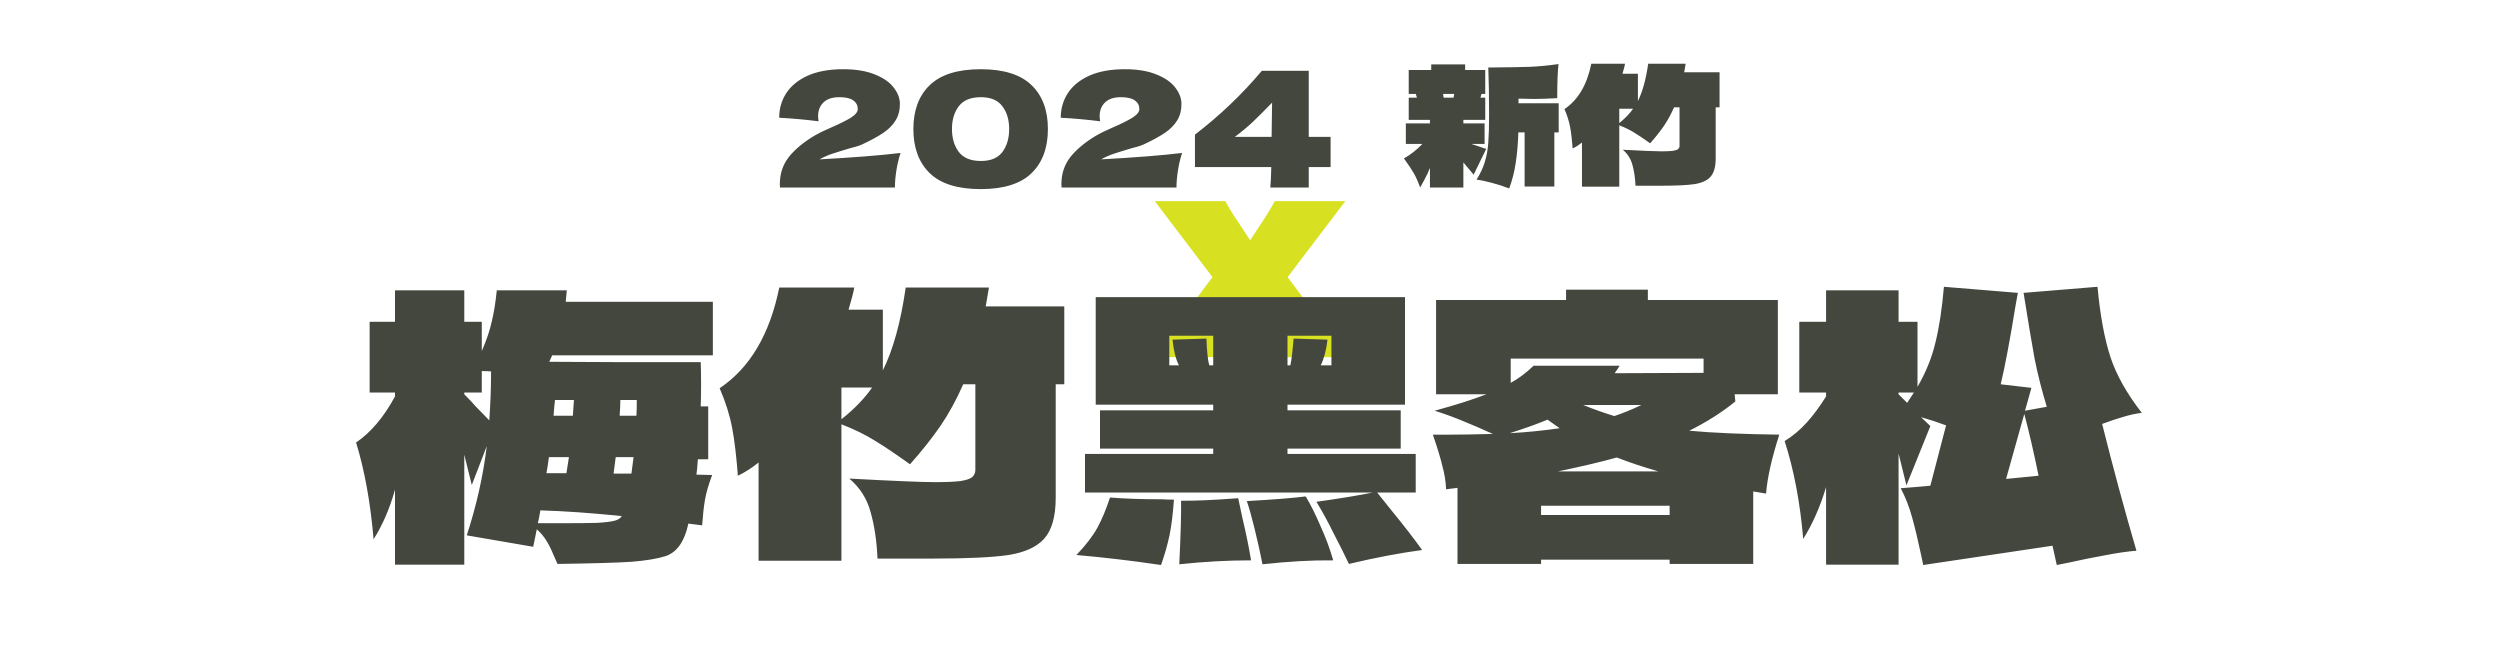 <svg width="100%" height="100%" viewBox="0 0 560 149" fill="none" xmlns="http://www.w3.org/2000/svg">
<path d="M288.428 62.08L301.868 80H285.996C285.186 78.379 283.692 76.011 281.516 72.896L280.044 70.784C279.788 71.168 279.49 71.573 279.148 72C278.85 72.427 278.551 72.896 278.252 73.408C277.399 74.603 276.588 75.776 275.82 76.928C275.095 78.08 274.498 79.104 274.028 80H258.156L271.596 62.08L258.668 45.056H274.476C275.074 46.251 276.226 48.107 277.932 50.624L280.044 53.824L281.836 51.072C283.628 48.384 284.866 46.379 285.548 45.056H301.356L288.428 62.08Z" fill="#D8E022"/>
<path d="M183.576 35.7C191.376 35.268 197.424 34.788 201.72 34.26C201.312 35.508 201 36.828 200.784 38.22C200.568 39.612 200.46 40.872 200.46 42H174.72L174.684 41.244C174.684 38.892 175.368 36.852 176.736 35.124C178.128 33.396 180.06 31.8 182.532 30.336C183.252 29.904 184.38 29.352 185.916 28.68C187.908 27.816 189.444 27.06 190.524 26.412C191.604 25.74 192.144 25.08 192.144 24.432C192.144 23.616 191.808 22.968 191.136 22.488C190.464 22.008 189.42 21.768 188.004 21.768C186.444 21.768 185.256 22.164 184.44 22.956C183.648 23.748 183.252 24.756 183.252 25.98C183.252 26.364 183.288 26.76 183.36 27.168C180.336 26.784 177.396 26.52 174.54 26.376C174.54 24.336 175.068 22.5 176.124 20.868C177.204 19.212 178.812 17.904 180.948 16.944C183.108 15.984 185.748 15.504 188.868 15.504C191.724 15.504 194.1 15.9 195.996 16.692C197.916 17.46 199.32 18.444 200.208 19.644C201.12 20.82 201.576 22.032 201.576 23.28C201.576 24.72 201.252 25.956 200.604 26.988C199.98 28.02 199.068 28.944 197.868 29.76C196.692 30.552 195.108 31.416 193.116 32.352C192.828 32.496 192.36 32.664 191.712 32.856C191.064 33.024 190.656 33.132 190.488 33.18C188.784 33.684 187.428 34.104 186.42 34.44C185.412 34.776 184.464 35.196 183.576 35.7ZM219.682 42.36C214.522 42.36 210.718 41.172 208.27 38.796C205.822 36.42 204.598 33.12 204.598 28.896C204.598 24.696 205.822 21.42 208.27 19.068C210.742 16.692 214.546 15.504 219.682 15.504C224.818 15.504 228.61 16.692 231.058 19.068C233.506 21.42 234.73 24.696 234.73 28.896C234.73 33.12 233.506 36.42 231.058 38.796C228.61 41.172 224.818 42.36 219.682 42.36ZM219.718 36.06C221.926 36.06 223.534 35.388 224.542 34.044C225.55 32.676 226.054 30.96 226.054 28.896C226.054 26.856 225.55 25.164 224.542 23.82C223.534 22.452 221.926 21.768 219.718 21.768C217.438 21.768 215.782 22.452 214.75 23.82C213.742 25.164 213.238 26.856 213.238 28.896C213.238 30.936 213.742 32.64 214.75 34.008C215.782 35.376 217.438 36.06 219.718 36.06ZM246.646 35.7C254.446 35.268 260.494 34.788 264.79 34.26C264.382 35.508 264.07 36.828 263.854 38.22C263.638 39.612 263.53 40.872 263.53 42H237.79L237.754 41.244C237.754 38.892 238.438 36.852 239.806 35.124C241.198 33.396 243.13 31.8 245.602 30.336C246.322 29.904 247.45 29.352 248.986 28.68C250.978 27.816 252.514 27.06 253.594 26.412C254.674 25.74 255.214 25.08 255.214 24.432C255.214 23.616 254.878 22.968 254.206 22.488C253.534 22.008 252.49 21.768 251.074 21.768C249.514 21.768 248.326 22.164 247.51 22.956C246.718 23.748 246.322 24.756 246.322 25.98C246.322 26.364 246.358 26.76 246.43 27.168C243.406 26.784 240.466 26.52 237.61 26.376C237.61 24.336 238.138 22.5 239.194 20.868C240.274 19.212 241.882 17.904 244.018 16.944C246.178 15.984 248.818 15.504 251.938 15.504C254.794 15.504 257.17 15.9 259.066 16.692C260.986 17.46 262.39 18.444 263.278 19.644C264.19 20.82 264.646 22.032 264.646 23.28C264.646 24.72 264.322 25.956 263.674 26.988C263.05 28.02 262.138 28.944 260.938 29.76C259.762 30.552 258.178 31.416 256.186 32.352C255.898 32.496 255.43 32.664 254.782 32.856C254.134 33.024 253.726 33.132 253.558 33.18C251.854 33.684 250.498 34.104 249.49 34.44C248.482 34.776 247.534 35.196 246.646 35.7ZM298.053 30.66V37.428H293.157V42H284.553C284.649 40.992 284.721 39.468 284.769 37.428H267.669V30.156C273.261 25.86 278.253 21.096 282.645 15.864H293.157V30.66H298.053ZM284.949 22.992C283.293 24.696 281.865 26.124 280.665 27.276C279.465 28.404 278.109 29.532 276.597 30.66H284.841L284.949 22.992ZM349.144 23.136V29.652H348.172V41.784H341.512V29.652H340.108C340.036 32.076 339.844 34.332 339.532 36.42C339.22 38.508 338.728 40.44 338.056 42.216C336.856 41.736 335.608 41.328 334.312 40.992C333.04 40.632 331.852 40.38 330.748 40.236C331.612 38.868 332.236 37.524 332.62 36.204C333.028 34.884 333.28 33.468 333.376 31.956C333.496 30.42 333.556 28.308 333.556 25.62C333.556 21.54 333.496 18.036 333.376 15.108H334.708C338.116 15.084 340.816 15.036 342.808 14.964C344.824 14.868 346.924 14.664 349.108 14.352C348.916 15.912 348.82 18.456 348.82 21.984C346.852 22.104 345.124 22.164 343.636 22.164C343.036 22.164 341.872 22.14 340.144 22.092V23.136H349.144ZM330.1 39.12C329.86 38.856 329.524 38.46 329.092 37.932L327.796 36.384V42H320.308V37.608C320.02 38.376 319.612 39.252 319.084 40.236C318.556 41.196 318.232 41.784 318.112 42C317.656 40.728 317.188 39.672 316.708 38.832C316.228 37.992 315.484 36.876 314.476 35.484C315.916 34.692 317.296 33.612 318.616 32.244H314.908V27.636H320.308V26.844H315.556V21.876H317.392C317.32 21.564 317.236 21.288 317.14 21.048H315.556V15.684H320.596V14.424H328.192V15.684H332.692V21.048H331.864C331.768 21.288 331.684 21.564 331.612 21.876H332.692V26.844H327.796V27.636H332.548V32.244H329.596C330.196 32.46 331.3 32.832 332.908 33.36L330.1 39.12ZM323.26 21.048L323.368 21.876H325.6L325.744 21.048H323.26ZM385.18 16.188V24.036H384.316V35.448C384.316 37.344 383.932 38.724 383.164 39.588C382.42 40.428 381.22 40.98 379.564 41.244C377.932 41.484 375.4 41.604 371.968 41.604H366.352C366.28 39.876 366.052 38.328 365.668 36.96C365.308 35.592 364.588 34.452 363.508 33.54C367.948 33.78 370.828 33.9 372.148 33.9C373.276 33.9 374.128 33.864 374.704 33.792C375.304 33.696 375.7 33.564 375.892 33.396C376.108 33.204 376.216 32.964 376.216 32.676V24.036H374.992C374.32 25.572 373.552 26.976 372.688 28.248C371.824 29.496 370.804 30.78 369.628 32.1C368.26 31.116 367.084 30.324 366.1 29.724C365.14 29.124 364.012 28.572 362.716 28.068V41.82H354.364V31.92C353.644 32.496 352.948 32.94 352.276 33.252C352.132 31.308 351.94 29.7 351.7 28.428C351.46 27.156 351.04 25.824 350.44 24.432C353.488 22.392 355.492 19.008 356.452 14.28H364.012C363.94 14.712 363.748 15.456 363.436 16.512H366.892V22.632C367.924 20.568 368.692 17.784 369.196 14.28H377.584L377.26 16.188H385.18ZM362.716 27.564C364.012 26.532 365.044 25.464 365.812 24.36H362.716V27.564Z" fill="#43473E"/>
<path d="M123.68 79.6L123.04 81.04L139.36 81.12H142.64H156.96C157.013 82.187 157.04 83.84 157.04 86.08C157.04 88.267 157.013 89.92 156.96 91.04H158.64V102.88H156.32C156.213 104.48 156.107 105.627 156 106.32L159.52 106.4C158.72 108.533 158.187 110.373 157.92 111.92C157.653 113.467 157.44 115.387 157.28 117.68L154.16 117.28V117.44C153.307 121.333 151.627 123.707 149.12 124.56C147.307 125.147 144.747 125.573 141.44 125.84C138.187 126.053 132.667 126.213 124.88 126.32C124.667 125.893 124.347 125.173 123.92 124.16C123.493 123.093 122.987 122.08 122.4 121.12C121.813 120.16 121.093 119.307 120.24 118.56L119.44 122.48L104.56 119.92C106.747 113.2 108.24 106.533 109.04 99.92L105.68 108.64L104 101.84V126.48H88.48V109.68C87.307 113.893 85.707 117.6 83.68 120.8C82.987 112.587 81.68 105.36 79.76 99.12C83.067 96.88 85.973 93.44 88.48 88.8V87.92H82.8V72.08H88.48V65.04H104V72.08H107.92V78.64C108.987 76.187 109.733 73.973 110.16 72C110.64 70.027 111.013 67.707 111.28 65.04H126.96L126.72 67.6H159.68V79.6H123.68ZM104 88.32C105.12 89.44 105.947 90.32 106.48 90.96L109.6 94.16C109.867 90.427 110 86.773 110 83.2C109.52 83.147 108.827 83.12 107.92 83.12V87.92H104V88.32ZM128.32 93.12L128.56 89.6H124.32C124.213 90.347 124.107 91.52 124 93.12H128.32ZM138.96 89.6C138.96 90.453 138.907 91.627 138.8 93.12H142.56C142.613 92.32 142.64 91.147 142.64 89.6H138.96ZM126.88 106L127.44 102.4H122.96C122.747 104 122.56 105.2 122.4 106H126.88ZM141.44 106.08L141.92 102.4H137.92L137.44 106.08H141.44ZM125.6 117.2C129.28 117.2 132 117.173 133.76 117.12C135.573 117.013 136.88 116.853 137.68 116.64C138.48 116.427 139.013 116.08 139.28 115.6C132.507 114.907 126.427 114.48 121.04 114.32C120.827 115.6 120.64 116.56 120.48 117.2H125.6ZM238.4 68.64V86.08H236.48V111.44C236.48 115.653 235.627 118.72 233.92 120.64C232.267 122.507 229.6 123.733 225.92 124.32C222.293 124.853 216.667 125.12 209.04 125.12H196.56C196.4 121.28 195.893 117.84 195.04 114.8C194.24 111.76 192.64 109.227 190.24 107.2C200.107 107.733 206.507 108 209.44 108C211.947 108 213.84 107.92 215.12 107.76C216.453 107.547 217.333 107.253 217.76 106.88C218.24 106.453 218.48 105.92 218.48 105.28V86.08H215.76C214.267 89.493 212.56 92.613 210.64 95.44C208.72 98.213 206.453 101.067 203.84 104C200.8 101.813 198.187 100.053 196 98.72C193.867 97.387 191.36 96.16 188.48 95.04V125.6H169.92V103.6C168.32 104.88 166.773 105.867 165.28 106.56C164.96 102.24 164.533 98.667 164 95.84C163.467 93.013 162.533 90.053 161.2 86.96C167.973 82.427 172.427 74.907 174.56 64.4H191.36C191.2 65.36 190.773 67.013 190.08 69.36H197.76V82.96C200.053 78.373 201.76 72.187 202.88 64.4H221.52L220.8 68.64H238.4ZM188.48 93.92C191.36 91.627 193.653 89.253 195.36 86.8H188.48V93.92ZM308.48 110.32L311.68 114.32C314.347 117.573 316.64 120.533 318.56 123.2C313.44 123.893 307.973 124.933 302.16 126.32C301.093 124.08 299.947 121.787 298.72 119.44C297.547 117.04 296.267 114.693 294.88 112.4C300.213 111.653 304.427 110.96 307.52 110.32H243.04V101.68H271.76V100.48H246.4V91.92H271.76V90.64H245.44V66.56H314.72V90.64H288.4V91.92H313.76V100.48H288.4V101.68H317.12V110.32H308.48ZM271.76 81.84V75.2H261.92V81.84H264.08C263.387 80.507 262.907 78.587 262.64 76.08L270.24 75.84C270.347 78.773 270.56 80.773 270.88 81.84H271.76ZM298.24 81.84V75.2H288.4V81.84H289.04C289.307 80.613 289.547 78.613 289.76 75.84L297.36 76.08C297.093 78.427 296.587 80.347 295.84 81.84H298.24ZM279.28 112.24C285.093 111.92 289.493 111.573 292.48 111.2C293.547 112.96 294.64 115.147 295.76 117.76C296.933 120.32 297.893 122.907 298.64 125.52C293.893 125.467 288.613 125.76 282.8 126.4C282.32 123.947 281.733 121.307 281.04 118.48C280.347 115.653 279.76 113.573 279.28 112.24ZM241.12 124.32C243.253 122.08 244.827 120.027 245.84 118.16C246.853 116.293 247.787 114.053 248.64 111.44C251.787 111.707 255.707 111.84 260.4 111.84C260.987 111.893 261.84 111.92 262.96 111.92C262.747 115.013 262.427 117.627 262 119.76C261.573 121.84 260.933 124.107 260.08 126.56C253.573 125.6 247.253 124.853 241.12 124.32ZM264.56 112.16C267.333 112.213 271.6 112.027 277.36 111.6L278.24 115.76C279.147 119.6 279.813 122.853 280.24 125.52C274.96 125.52 269.6 125.813 264.16 126.4C264.48 119.68 264.613 114.933 264.56 112.16ZM398.56 97.36C396.853 102.693 395.867 107.093 395.6 110.56L392.72 110.08V126.32H374V125.36H345.2V126.32H326.48V109.28L323.92 109.6C323.867 107.947 323.6 106.24 323.12 104.48C322.693 102.667 321.973 100.293 320.96 97.36H324.8C327.253 97.36 330.453 97.307 334.4 97.2C331.947 96.08 329.787 95.147 327.92 94.4C326.053 93.6 323.867 92.8 321.36 92C325.893 90.773 329.76 89.547 332.96 88.32H321.68V67.2H350.8V64.88H369.12V67.2H398.24V88.32H388.56L388.72 89.92C385.787 92.32 382.347 94.507 378.4 96.48C383.52 96.96 390.24 97.253 398.56 97.36ZM338.4 80.32V85.76C340.16 84.8 341.867 83.52 343.52 81.92H362.8C362.587 82.293 362.213 82.853 361.68 83.6L381.6 83.52V80.32H338.4ZM354.64 90.72C356.72 91.573 359.04 92.4 361.6 93.2C363.52 92.56 365.547 91.733 367.68 90.72H354.64ZM346.64 94C344.507 94.907 341.68 95.92 338.16 97.04C342 96.827 345.733 96.453 349.36 95.92L346.64 94ZM371.52 105.6C368.16 104.64 365.04 103.6 362.16 102.48C358.96 103.387 354.56 104.427 348.96 105.6H371.52ZM345.2 113.28V115.36H374V113.28H345.2ZM479.76 92.48C478.427 92.64 477.067 92.933 475.68 93.36C474.347 93.733 472.747 94.267 470.88 94.96C473.333 104.773 475.893 114.24 478.56 123.36C476.533 123.52 474.16 123.867 471.44 124.4C468.773 124.88 466.133 125.413 463.52 126L460.72 126.56L459.76 122.24L430.8 126.56L430.4 124.64C429.653 121.12 428.96 118.213 428.32 115.92C427.68 113.573 426.827 111.387 425.76 109.36C428.587 109.147 430.8 108.96 432.4 108.8L435.92 95.28C434.053 94.587 432.187 93.973 430.32 93.44L432.4 95.44L427.04 108.72L425.76 103.52L425.28 101.6V126.48H409.04V109.12C407.707 113.547 406 117.413 403.92 120.72C403.227 112.56 401.84 105.253 399.76 98.8C401.573 97.68 403.227 96.293 404.72 94.64C406.213 92.987 407.653 91.04 409.04 88.8V87.92H403.04V72.08H409.04V65.04H425.28V72.08H429.52V86.64C431.387 83.44 432.72 80.16 433.52 76.8C434.373 73.387 435.013 69.2 435.44 64.24L452 65.6L451.52 68.24C450.24 76.133 449.12 82.08 448.16 86.08L455.04 86.88L453.6 92L458.48 91.12C457.36 87.44 456.453 83.867 455.76 80.4C455.12 76.88 454.293 71.947 453.28 65.6L469.84 64.24C470.427 70.587 471.387 75.813 472.72 79.92C474.053 83.973 476.4 88.16 479.76 92.48ZM425.28 87.92V88.32L427.2 90.24L428.72 87.92H425.28ZM449.36 107.28L456.64 106.56C455.573 101.333 454.507 96.72 453.44 92.72L449.36 107.28Z" fill="#43473E"/>
</svg>
